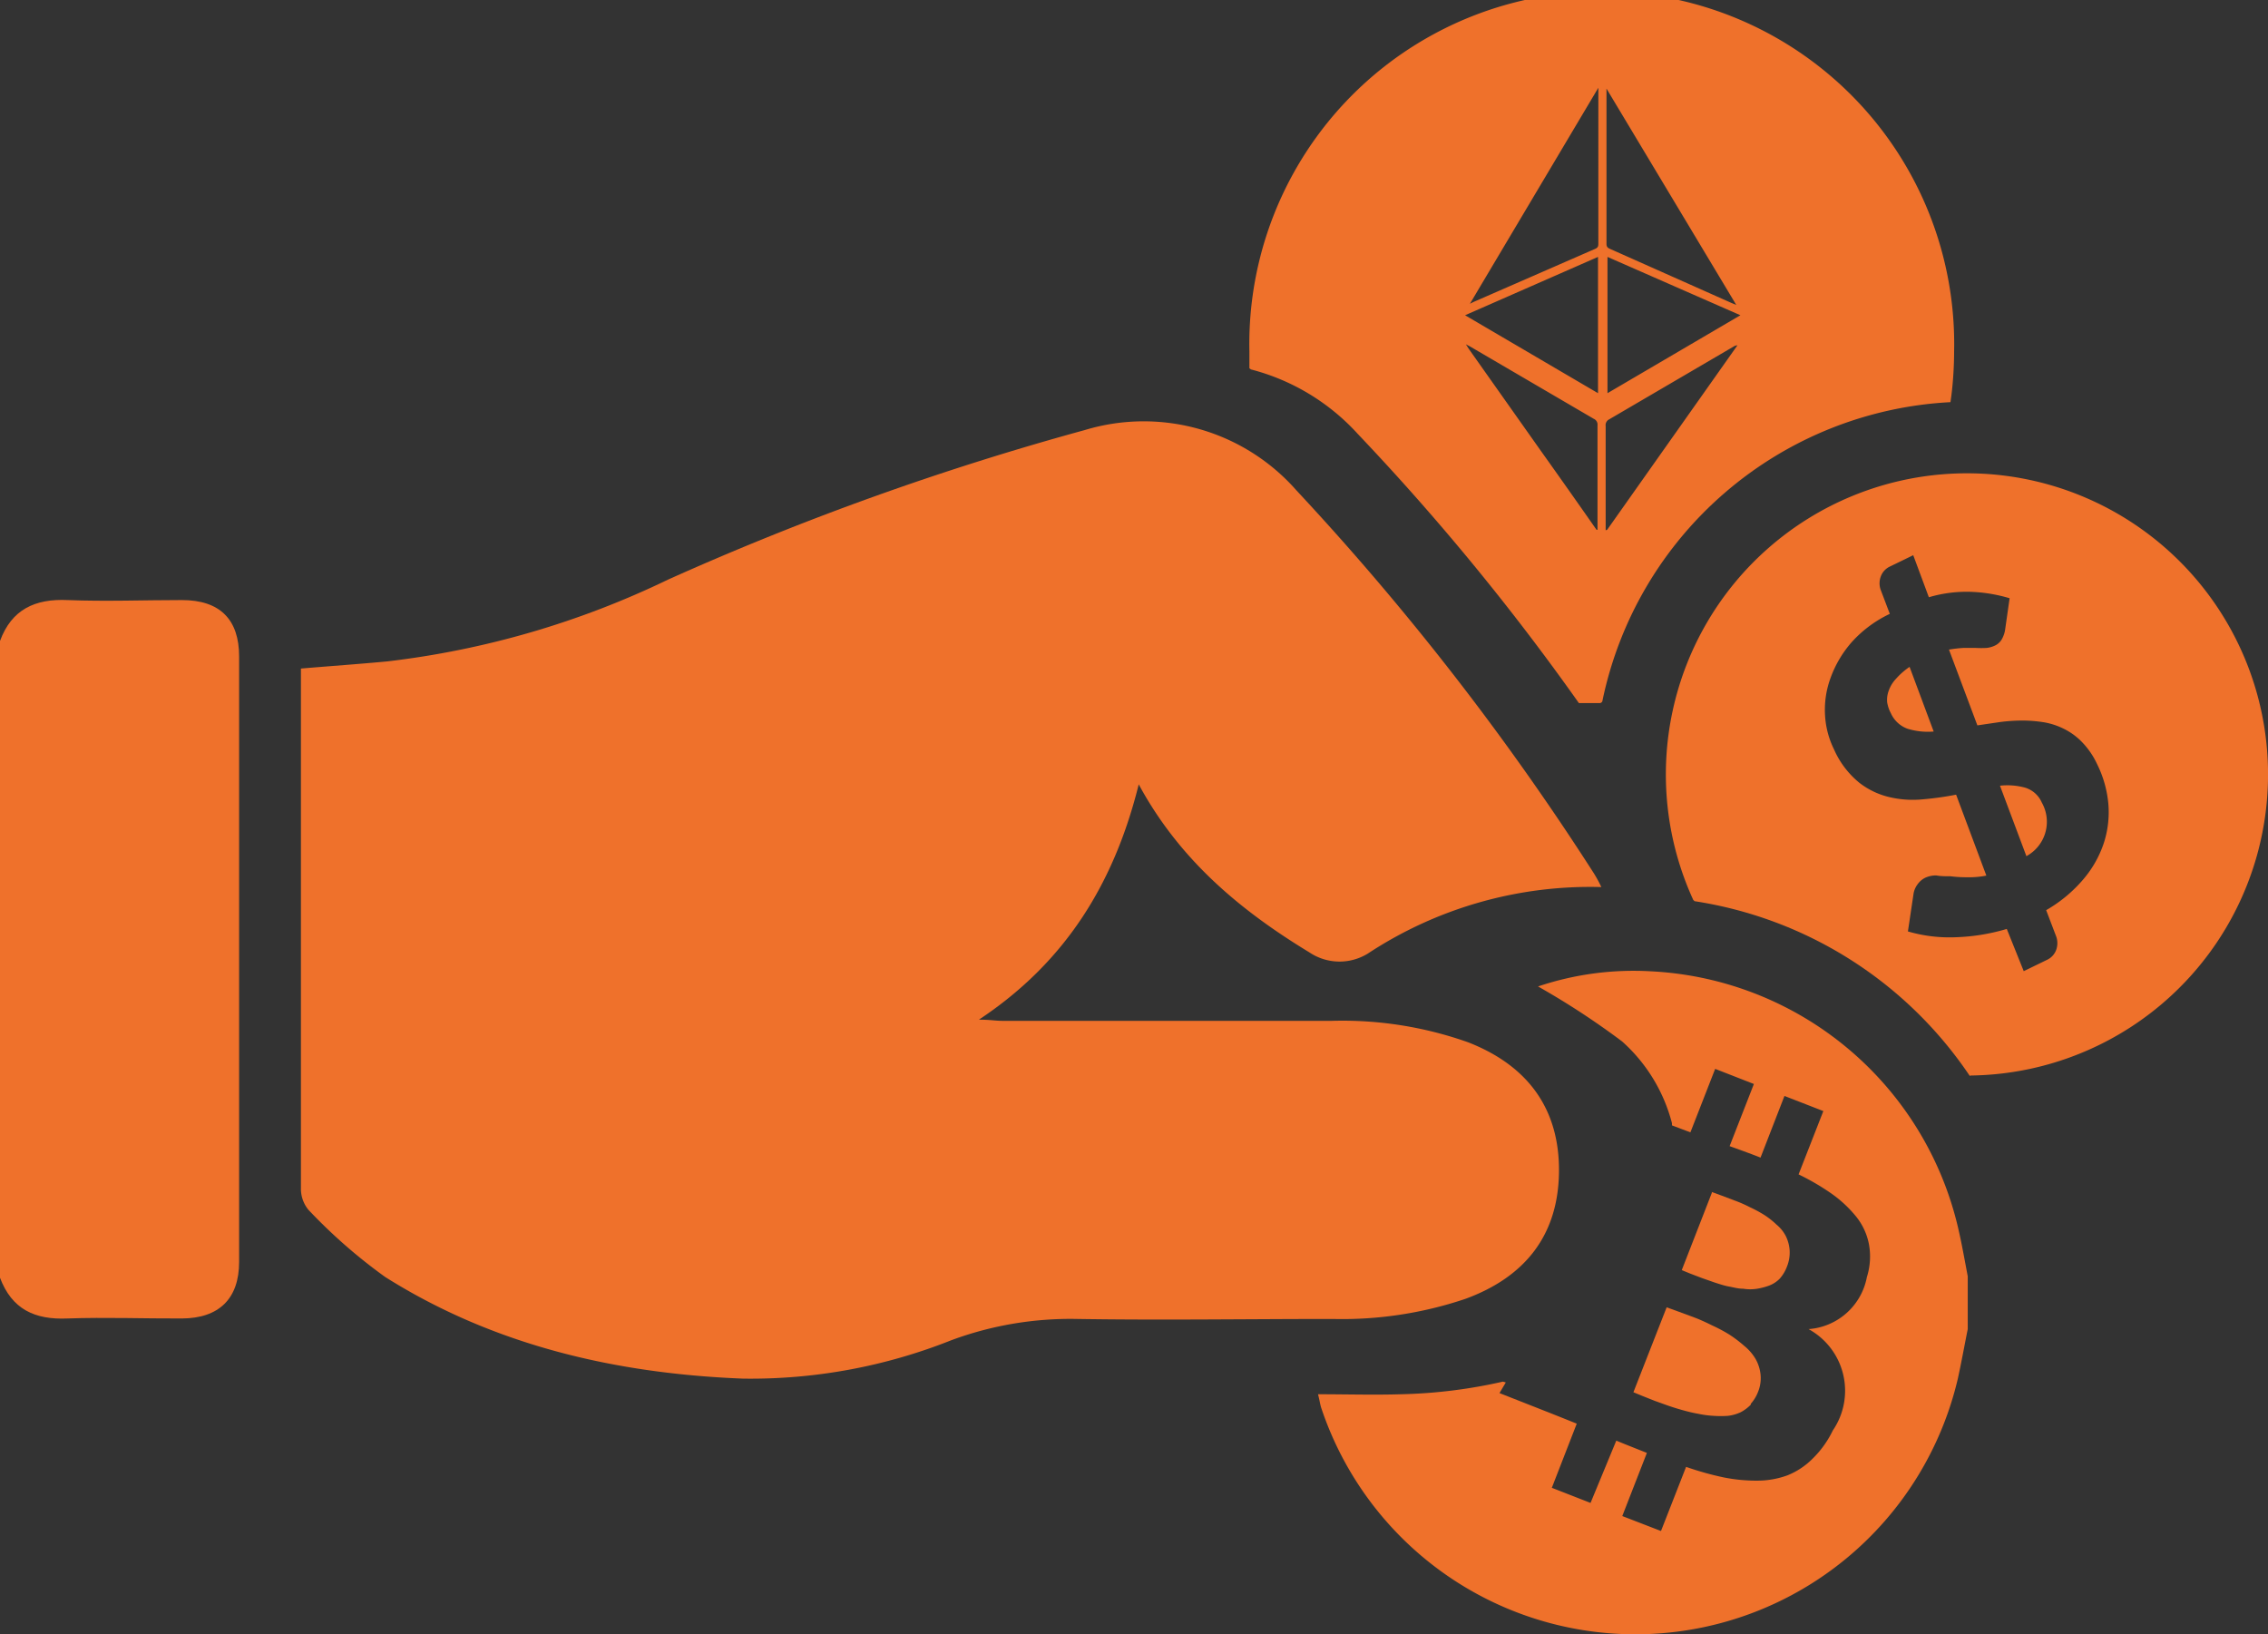 <svg id="Layer_1" data-name="Layer 1" xmlns="http://www.w3.org/2000/svg" viewBox="0 0 136.49 98.35"><rect x="0" y="0" width="136.49" height="98.35" fill="#333333" stroke="none"/><defs><style>.cls-1{fill:#ef712b;}.cls-2{fill:#fff;}</style></defs><path class="cls-1" d="M129.73,141.91a30.6,30.6,0,0,1-6.13.76c-1.65.05-3.31,0-5,0,.09.35.12.57.18.78a19.93,19.93,0,0,0,38.32-1.7c.22-1,.4-2,.6-3v-3.18c-.19-1-.35-1.92-.57-2.87a20,20,0,0,0-18.49-15.48,18.05,18.05,0,0,0-6.8.91,46.84,46.84,0,0,1,5.06,3.31,9.92,9.92,0,0,1,3,4.92l0,.13,1.11.42,1.49-3.82,2.33.91-1.46,3.74q1.26.45,1.86.69l1.44-3.71,2.34.91-1.49,3.81a14.34,14.34,0,0,1,2,1.17,7.36,7.36,0,0,1,1.44,1.34,3.79,3.79,0,0,1,.79,1.67,4.1,4.1,0,0,1-.12,2,3.85,3.85,0,0,1-3.51,3.13,4.23,4.23,0,0,1,1.46,6.1,6,6,0,0,1-1.22,1.7,4.49,4.49,0,0,1-1.51,1,5.31,5.31,0,0,1-1.81.32,10.06,10.06,0,0,1-2-.19,18.06,18.06,0,0,1-2.29-.64l-1.51,3.86-2.33-.9,1.48-3.8c-.8-.32-1.42-.56-1.84-.74L135,149.21l-2.33-.91,1.5-3.86-.82-.33-.83-.33-3-1.18.38-.64Z" transform="translate(-39.28 -58.77)"/><path class="cls-1" d="M142.3,130.5l.6.22.82.31a7.45,7.45,0,0,1,.86.38,7.67,7.67,0,0,1,.89.48,5,5,0,0,1,.73.58,2.18,2.18,0,0,1,.56.7,2.3,2.3,0,0,1,.22.82,2.25,2.25,0,0,1-.16,1,2.34,2.34,0,0,1-.43.72,1.78,1.78,0,0,1-.64.42,3.83,3.83,0,0,1-.72.19,2.64,2.64,0,0,1-.84,0c-.33,0-.61-.09-.85-.13s-.52-.13-.86-.24l-.77-.27-.71-.27-.51-.21,1.81-4.65Z" transform="translate(-39.28 -58.77)"/><path class="cls-1" d="M144.65,143.29a2.39,2.39,0,0,1-.61.46,2.47,2.47,0,0,1-.78.22,6.12,6.12,0,0,1-.84,0,6,6,0,0,1-.92-.12,9,9,0,0,1-.91-.21c-.26-.07-.56-.16-.91-.28l-.81-.29-.73-.29-.56-.23,2-5.11.72.26,1,.37c.26.1.6.25,1,.45a9.21,9.21,0,0,1,1.07.57,7.62,7.62,0,0,1,.88.67,2.92,2.92,0,0,1,.69.8,2.43,2.43,0,0,1,.29.91,2.19,2.19,0,0,1-.15,1.06,2.36,2.36,0,0,1-.44.72Z" transform="translate(-39.28 -58.77)"/><path class="cls-2" d="M144.65,143.29" transform="translate(-39.28 -58.77)"/><path class="cls-1" d="M157.82,123.51A24.41,24.41,0,0,0,141.26,113l-.08-.08a18.12,18.12,0,1,1,16.71,10.57Zm3.25-6.3,1.4-.68a1.06,1.06,0,0,0,.56-.62,1.2,1.2,0,0,0,0-.77l-.61-1.6a8.46,8.46,0,0,0,2.23-1.85,6.52,6.52,0,0,0,1.24-2.19,6,6,0,0,0,.27-2.38,6.72,6.72,0,0,0-.68-2.38,4.79,4.79,0,0,0-.87-1.28,3.92,3.92,0,0,0-1.08-.81,4.32,4.32,0,0,0-1.21-.41,8.2,8.2,0,0,0-1.32-.11,10.47,10.47,0,0,0-1.36.09l-1.36.2-1.71-4.56a8.53,8.53,0,0,1,.85-.1l.77,0a6,6,0,0,0,.64,0,1.52,1.52,0,0,0,.48-.13.94.94,0,0,0,.44-.39,1.71,1.71,0,0,0,.21-.65l.26-1.82a9.23,9.23,0,0,0-2.19-.38,8,8,0,0,0-2.67.32l-.94-2.53-1.4.68a1.06,1.06,0,0,0-.56.62,1.16,1.16,0,0,0,0,.78l.55,1.45a7.24,7.24,0,0,0-2.3,1.71,6.72,6.72,0,0,0-1.26,2.13,5.54,5.54,0,0,0-.34,2.22,5.3,5.3,0,0,0,.54,2.09,5.39,5.39,0,0,0,1.51,2,4.67,4.67,0,0,0,1.84.88,6.13,6.13,0,0,0,2,.13,19.07,19.07,0,0,0,2-.28l1.82,4.87a5.35,5.35,0,0,1-1.16.1q-.54,0-1-.06c-.31,0-.59,0-.85-.05a1.57,1.57,0,0,0-.67.14,1.24,1.24,0,0,0-.47.41,1.28,1.28,0,0,0-.23.54l-.34,2.28a8.92,8.92,0,0,0,2.85.35,12.16,12.16,0,0,0,3.1-.5Z" transform="translate(-39.28 -58.77)"/><path class="cls-1" d="M153.07,101.68a1.75,1.75,0,0,0,1,.94,4.15,4.15,0,0,0,1.58.17l-1.45-3.89a4.29,4.29,0,0,0-.82.72,2,2,0,0,0-.43.7,1.57,1.57,0,0,0-.1.7A2.06,2.06,0,0,0,153.07,101.68Z" transform="translate(-39.28 -58.77)"/><path class="cls-1" d="M162.16,107.07a1.61,1.61,0,0,0-1-.9,4.07,4.07,0,0,0-1.52-.12l1.59,4.24A2.35,2.35,0,0,0,162.16,107.07Z" transform="translate(-39.28 -58.77)"/><path class="cls-1" d="M39.28,97.34c.7-1.9,2.11-2.55,4.07-2.46,2.29.09,4.58,0,6.88,0s3.44,1.18,3.44,3.39q0,18.22,0,36.44c0,2.21-1.21,3.39-3.44,3.4s-4.59-.08-6.88,0c-2,.09-3.36-.57-4.07-2.45Z" transform="translate(-39.28 -58.77)"/><path class="cls-1" d="M135.65,112.15a24.32,24.32,0,0,0-14.05,4,3.25,3.25,0,0,1-3.52-.07c-4.15-2.52-7.81-5.56-10.27-10.11-1.46,5.88-4.35,10.67-9.62,14.16.69,0,1,.07,1.4.07,6.62,0,13.24,0,19.85,0a22.63,22.63,0,0,1,8.19,1.29c3.67,1.43,5.52,4.09,5.47,7.83s-2,6.28-5.63,7.61a23.23,23.23,0,0,1-8,1.21c-5.11,0-10.22.08-15.34,0a20.63,20.63,0,0,0-7.6,1.28A32.66,32.66,0,0,1,84,141.73c-7.67-.3-15-2-21.53-6.11a32.07,32.07,0,0,1-4.63-4.05,2,2,0,0,1-.45-1.32q0-15.28,0-30.56c0-.22,0-.44,0-.69,1.78-.15,3.49-.27,5.2-.43a53,53,0,0,0,16.89-4.92,171.93,171.93,0,0,1,25.08-9,12.24,12.24,0,0,1,12.75,3.64,161.58,161.58,0,0,1,17.87,23A8.09,8.09,0,0,1,135.65,112.15Z" transform="translate(-39.28 -58.77)"/><path class="cls-1" d="M114.47,80.93c0-.31,0-.63,0-1a21.21,21.21,0,1,1,42.41,0,22.44,22.44,0,0,1-.16,2.61l-.06.43a22.59,22.59,0,0,0-20.95,18,.18.18,0,0,1-.17.11h-.81l-.43,0A145.14,145.14,0,0,0,121,84.89,13.14,13.14,0,0,0,114.56,81ZM136,90.65l7.84-11.1a.46.46,0,0,0-.24.08L136.13,84a.39.39,0,0,0-.22.41q0,3.14,0,6.27Zm-.58,0q0-3.15,0-6.29a.38.38,0,0,0-.23-.39l-7.44-4.35-.25-.13.17.27,4.29,6.07q1.71,2.4,3.4,4.82Zm.54-26.54a.25.25,0,0,0,0,.08v9.26c0,.18.08.24.22.3L143.48,77l.29.12-7.8-13Zm-8,12.83,7.33-3.2c.18-.08.18-.19.18-.34V64.32c0-.07,0-.14,0-.27l-7.73,13Zm8.06,5.49,8-4.69-8-3.51Zm-8.57-4.69,8,4.69v-8.2Z" transform="translate(-39.28 -58.77)"/></svg>